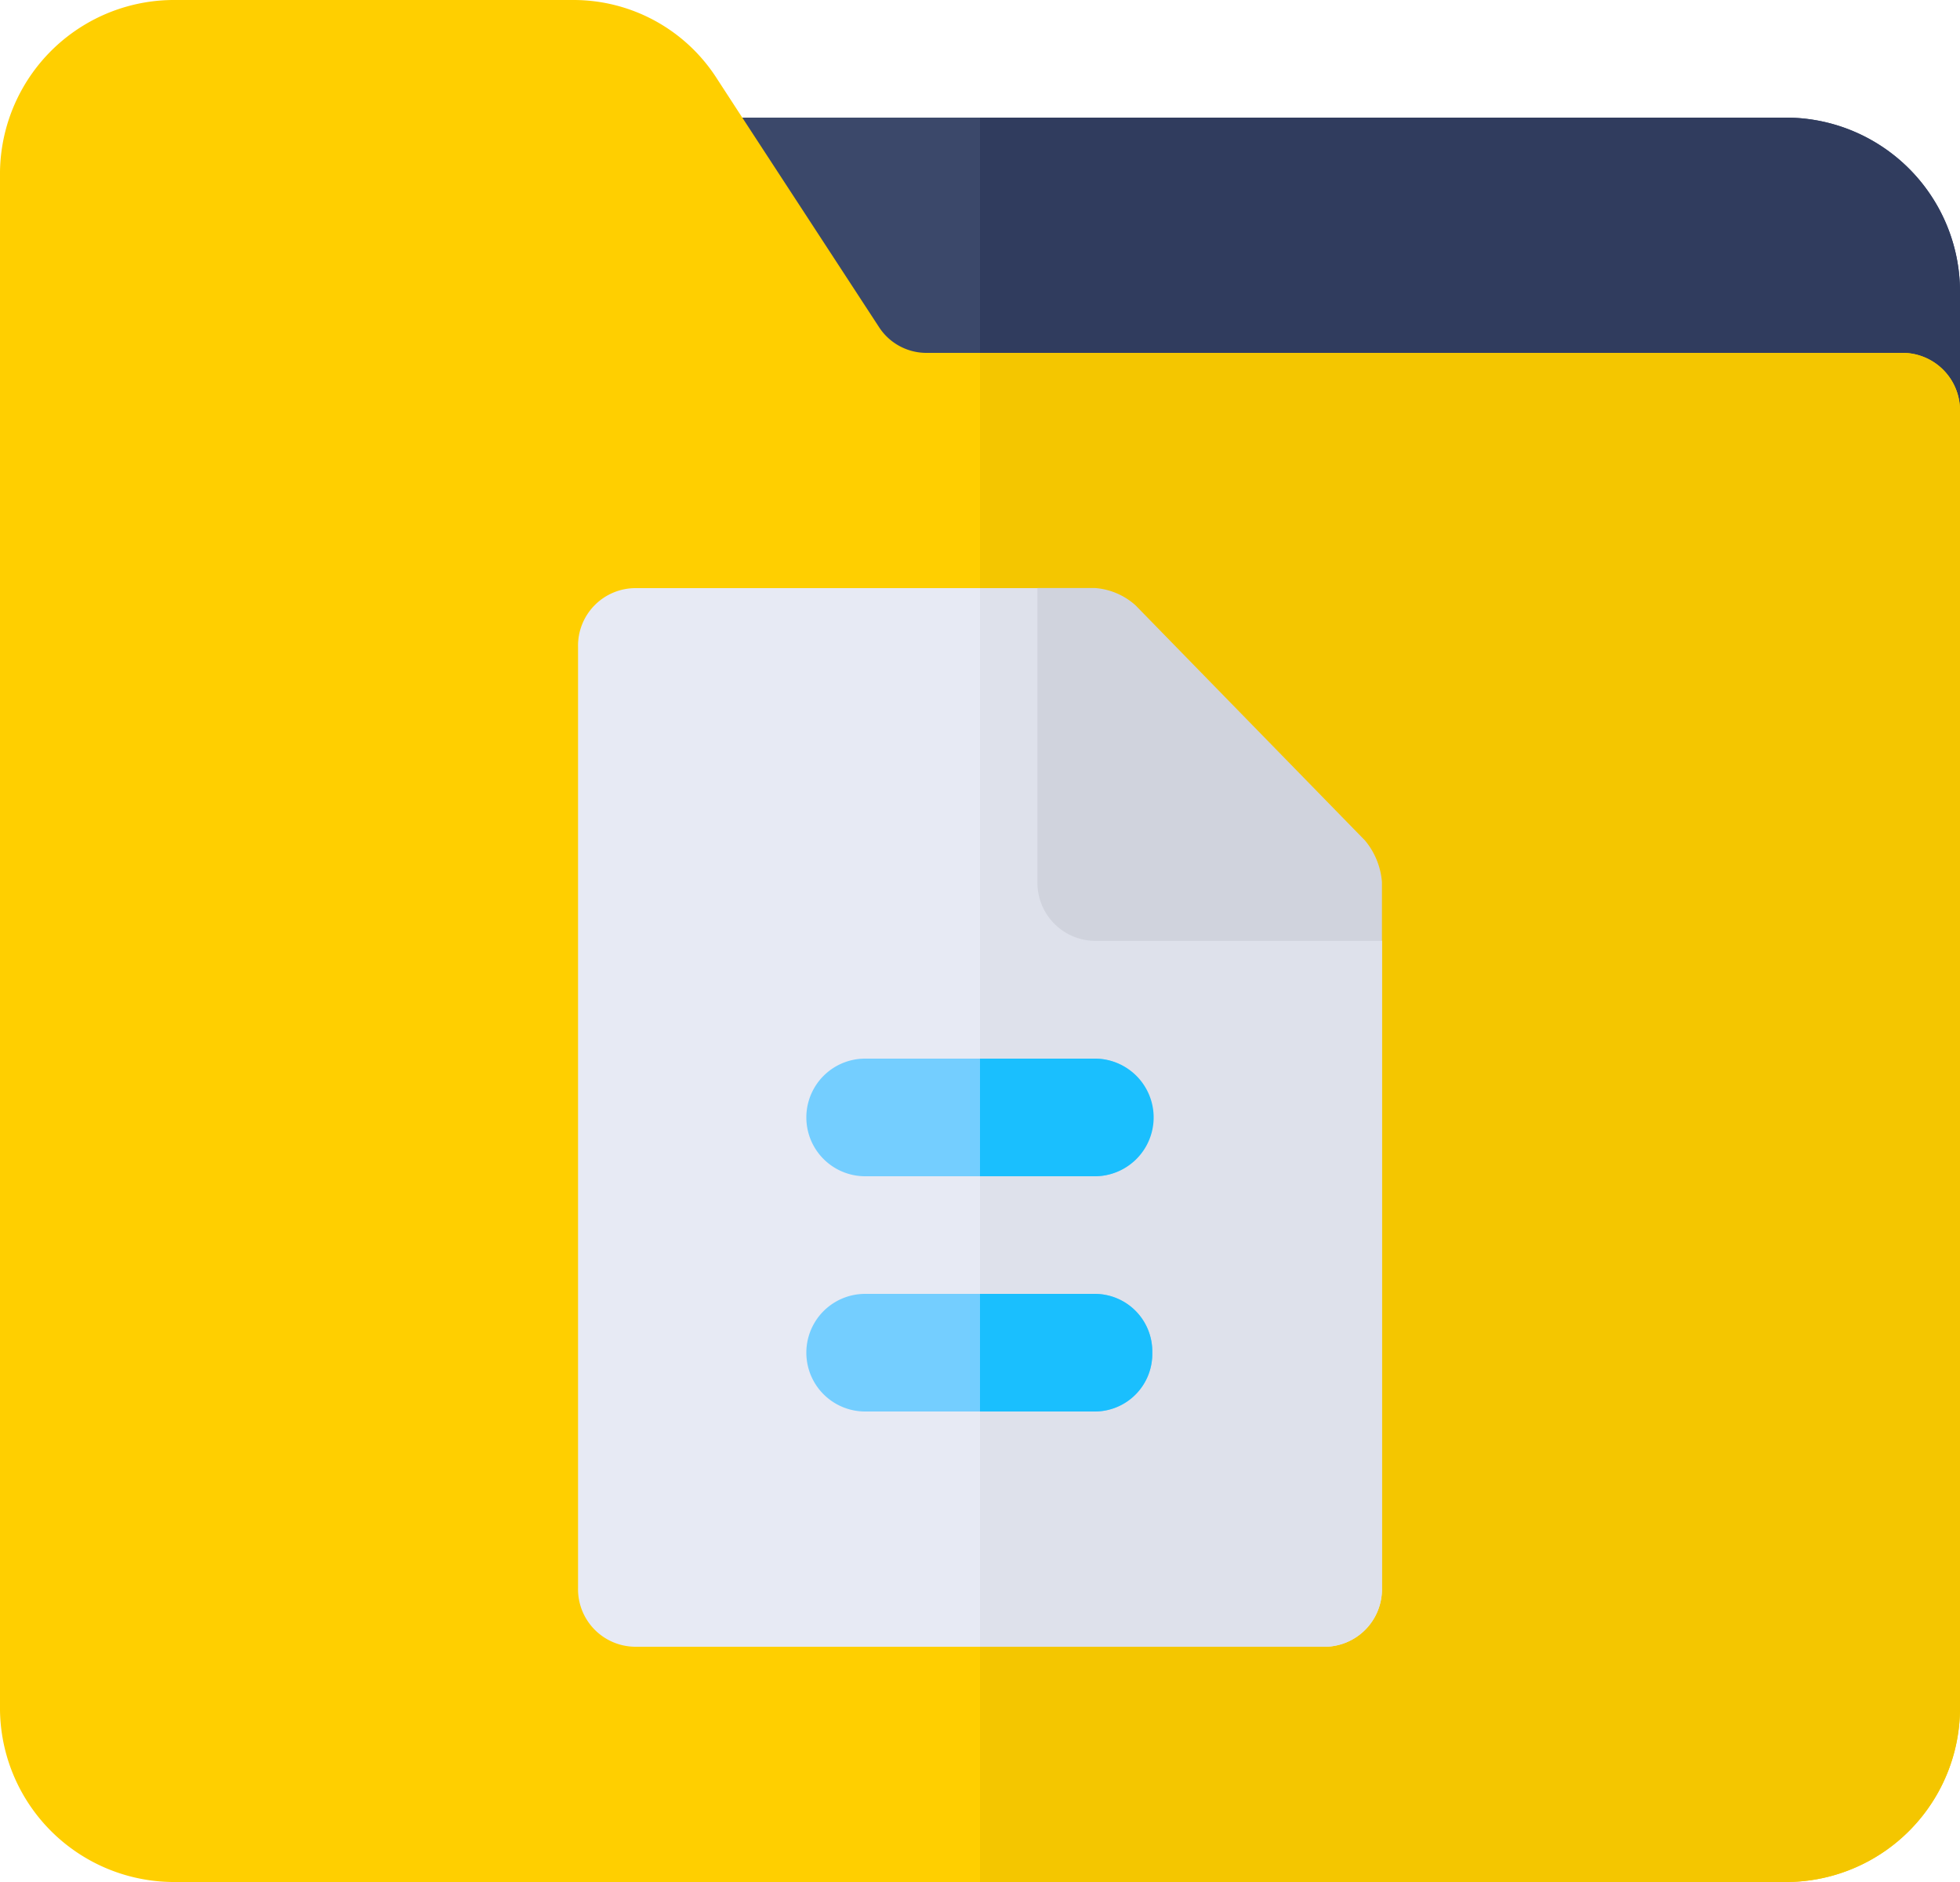 <svg xmlns="http://www.w3.org/2000/svg" viewBox="0 0 50 48">
  <defs>
    <style>
      .cls-1 {
        fill: #3b486a;
      }

      .cls-2 {
        fill: #303c5e;
      }

      .cls-3 {
        fill: #ffcf00;
      }

      .cls-4 {
        fill: #f4c600;
      }

      .cls-5 {
        fill: #e7eaf4;
      }

      .cls-6 {
        fill: #dee1eb;
      }

      .cls-7 {
        fill: #d0d3dd;
      }

      .cls-8 {
        fill: #74ceff;
      }

      .cls-9 {
        fill: #1abffe;
      }
    </style>
  </defs>
  <g id="document" transform="translate(0 -16)">
    <path id="Path_3341" data-name="Path 3341" class="cls-1" d="M224.964,50.5v3l-25,1.41-1.348.09c-.5,0-3.9-3.24-4.16-3.66L193.9,46h26.67A4.442,4.442,0,0,1,224.964,50.5Z" transform="translate(-174.964 -27)"/>
    <path id="Path_3342" data-name="Path 3342" class="cls-2" d="M281,50.5v3l-25,1.41V46h20.605A4.442,4.442,0,0,1,281,50.5Z" transform="translate(-231 -27)"/>
    <path id="Path_3343" data-name="Path 3343" class="cls-3" d="M48.535,25H23.652a1.442,1.442,0,0,1-1.23-.66L18.936,19l-.644-.99A4.34,4.34,0,0,0,14.629,16H4.395A4.442,4.442,0,0,0,0,20.5v39A4.442,4.442,0,0,0,4.395,64H45.605A4.442,4.442,0,0,0,50,59.5v-33A1.468,1.468,0,0,0,48.535,25Z" transform="translate(0 0)"/>
    <path id="Path_3344" data-name="Path 3344" class="cls-4" d="M281,107.5v33a4.442,4.442,0,0,1-4.395,4.5H256V106h23.535A1.468,1.468,0,0,1,281,107.5Z" transform="translate(-231 -81)"/>
    <path id="Path_3345" data-name="Path 3345" class="cls-5" d="M171.508,175v16.5a1.468,1.468,0,0,1-1.465,1.5H152.465A1.468,1.468,0,0,1,151,191.5v-24a1.468,1.468,0,0,1,1.465-1.5h10.254Z" transform="translate(-136.254 -135)"/>
    <path id="Path_3346" data-name="Path 3346" class="cls-6" d="M266.254,175v16.5a1.468,1.468,0,0,1-1.465,1.5H256V166h1.465Z" transform="translate(-231 -135)"/>
    <path id="Path_3347" data-name="Path 3347" class="cls-7" d="M279.358,172.438l-5.856-6a1.737,1.737,0,0,0-1.038-.441H271v7.5a1.483,1.483,0,0,0,1.465,1.5h7.324v-1.5A1.889,1.889,0,0,0,279.358,172.438Z" transform="translate(-244.535 -135)"/>
    <g id="Group_1786" data-name="Group 1786" transform="translate(20.605 43)">
      <path id="Path_3348" data-name="Path 3348" class="cls-8" d="M219.789,347.5a1.468,1.468,0,0,1-1.465,1.5h-5.859a1.5,1.5,0,0,1,0-3h5.859A1.468,1.468,0,0,1,219.789,347.5Z" transform="translate(-211 -340)"/>
      <path id="Path_3349" data-name="Path 3349" class="cls-8" d="M219.789,287.5a1.468,1.468,0,0,1-1.465,1.5h-5.859a1.5,1.5,0,0,1,0-3h5.859A1.468,1.468,0,0,1,219.789,287.5Z" transform="translate(-211 -286)"/>
    </g>
    <g id="Group_1787" data-name="Group 1787" transform="translate(25 43)">
      <path id="Path_3350" data-name="Path 3350" class="cls-9" d="M260.395,347.5a1.468,1.468,0,0,1-1.465,1.5H256v-3h2.93A1.468,1.468,0,0,1,260.395,347.5Z" transform="translate(-256 -340)"/>
      <path id="Path_3351" data-name="Path 3351" class="cls-9" d="M258.93,289H256v-3h2.93a1.5,1.5,0,0,1,0,3Z" transform="translate(-256 -286)"/>
    </g>
  </g>
</svg>
